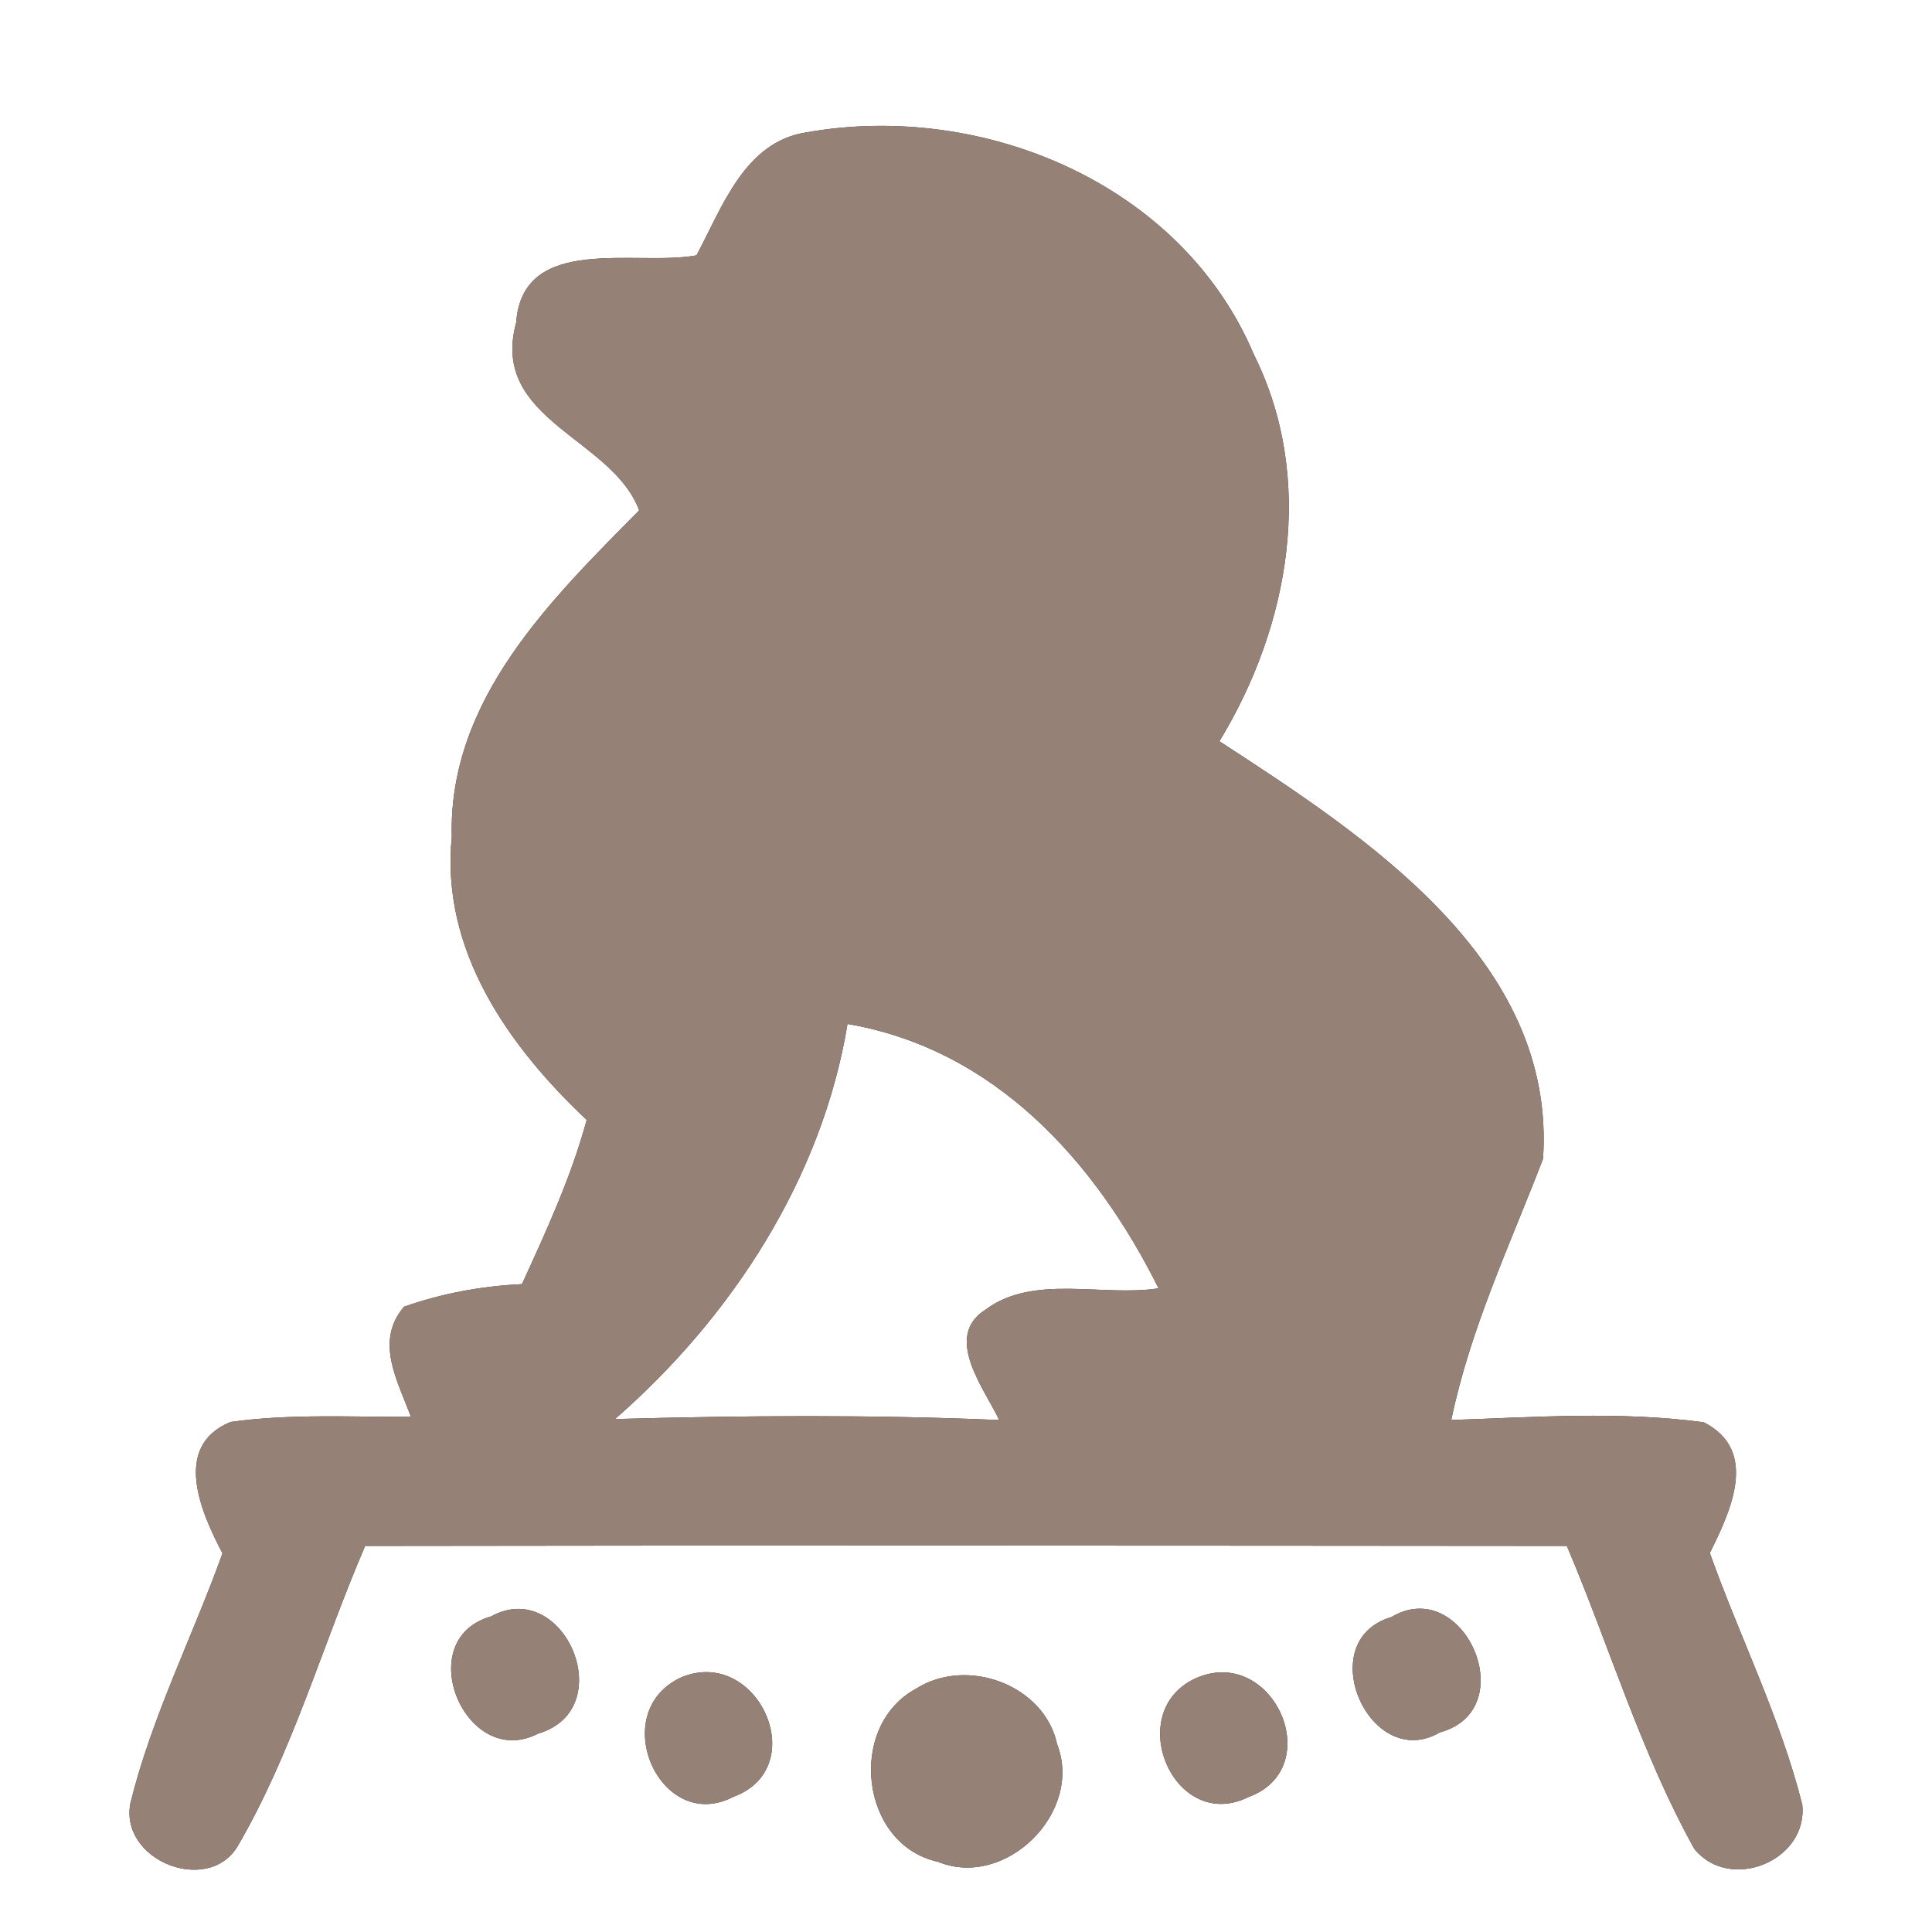 <?xml version="1.0" encoding="UTF-8" ?>
<!DOCTYPE svg PUBLIC "-//W3C//DTD SVG 1.1//EN" "http://www.w3.org/Graphics/SVG/1.1/DTD/svg11.dtd">
<svg width="60pt" height="60pt" viewBox="0 0 60 60" version="1.1" xmlns="http://www.w3.org/2000/svg">
<rect x="0" y="0" width="60" height="60" fill="#333333" stroke="none"/>
<g id="#ffffffff">
<path fill="#ffffff" opacity="1.00" d=" M 0.00 0.00 L 60.00 0.00 L 60.00 60.00 L 0.00 60.00 L 0.00 0.00 M 21.63 7.93 C 19.75 8.28 16.23 7.24 16.03 10.02 C 15.20 13.05 19.01 13.59 19.85 15.85 C 17.09 18.64 13.92 21.74 14.03 25.99 C 13.68 29.51 15.79 32.49 18.22 34.78 C 17.74 36.55 16.97 38.22 16.21 39.88 C 14.94 39.94 13.72 40.17 12.55 40.58 C 11.62 41.66 12.36 42.90 12.76 44.00 C 10.89 44.01 9.01 43.90 7.16 44.16 C 5.32 44.92 6.26 47.00 6.91 48.24 C 5.98 50.83 4.71 53.32 4.05 56.00 C 3.71 57.77 6.42 58.85 7.36 57.37 C 9.08 54.44 10.00 51.12 11.34 48.01 C 23.78 47.99 36.22 48.00 48.66 48.01 C 49.99 51.14 50.96 54.44 52.62 57.42 C 53.72 58.78 56.16 57.79 55.97 56.04 C 55.29 53.34 54.03 50.84 53.10 48.23 C 53.73 46.96 54.65 45.05 52.91 44.17 C 50.31 43.82 47.68 44.01 45.07 44.10 C 45.66 41.26 46.89 38.67 47.92 35.99 C 48.34 29.82 42.42 25.98 37.87 23.02 C 40.05 19.44 40.87 14.88 38.94 11.01 C 36.70 5.71 30.53 3.14 25.05 4.11 C 23.12 4.40 22.43 6.44 21.63 7.93 M 15.25 50.20 C 12.74 50.91 14.46 55.00 16.71 53.84 C 19.29 53.08 17.51 48.95 15.25 50.20 M 43.21 50.22 C 40.72 50.95 42.54 55.07 44.72 53.80 C 47.32 53.09 45.45 48.88 43.21 50.22 M 21.16 52.09 C 18.81 53.17 20.50 56.99 22.78 55.80 C 25.24 54.89 23.53 51.11 21.16 52.09 M 28.44 52.45 C 26.30 53.61 26.71 57.29 29.13 57.82 C 31.23 58.68 33.65 56.28 32.83 54.17 C 32.43 52.31 30.01 51.44 28.44 52.45 M 37.18 52.10 C 34.83 53.11 36.44 56.96 38.77 55.81 C 41.23 54.91 39.56 51.11 37.18 52.10 Z" />
<path fill="#ffffff" opacity="1.00" d=" M 26.32 31.80 C 30.88 32.58 34.01 36.05 35.98 40.01 C 34.24 40.28 32.09 39.56 30.61 40.67 C 29.27 41.51 30.59 43.15 31.03 44.10 C 27.06 43.93 23.07 43.96 19.10 44.07 C 22.72 40.91 25.53 36.60 26.32 31.80 Z" />
</g>
<g id="#000000ff">
<path fill="#968176" opacity="1.00" d=" M 21.63 7.93 C 22.43 6.44 23.12 4.40 25.05 4.11 C 30.53 3.14 36.70 5.71 38.94 11.01 C 40.87 14.88 40.05 19.44 37.87 23.02 C 42.42 25.98 48.34 29.82 47.92 35.99 C 46.89 38.67 45.66 41.26 45.07 44.10 C 47.68 44.01 50.31 43.82 52.91 44.17 C 54.65 45.05 53.73 46.96 53.10 48.23 C 54.03 50.84 55.29 53.34 55.97 56.04 C 56.16 57.79 53.72 58.78 52.62 57.42 C 50.96 54.44 49.99 51.14 48.66 48.01 C 36.22 48.00 23.78 47.99 11.34 48.01 C 10.00 51.12 9.08 54.44 7.36 57.37 C 6.42 58.85 3.71 57.77 4.05 56.00 C 4.71 53.32 5.98 50.83 6.91 48.24 C 6.26 47.00 5.32 44.92 7.16 44.16 C 9.01 43.90 10.89 44.01 12.76 44.00 C 12.36 42.90 11.62 41.66 12.55 40.58 C 13.72 40.17 14.94 39.94 16.21 39.88 C 16.97 38.22 17.74 36.55 18.22 34.78 C 15.79 32.49 13.68 29.51 14.03 25.99 C 13.92 21.74 17.09 18.64 19.85 15.85 C 19.01 13.59 15.20 13.05 16.03 10.02 C 16.23 7.24 19.75 8.28 21.63 7.93 M 26.32 31.80 C 25.53 36.60 22.72 40.91 19.10 44.07 C 23.07 43.96 27.06 43.93 31.03 44.10 C 30.59 43.15 29.27 41.51 30.61 40.67 C 32.09 39.56 34.24 40.28 35.98 40.01 C 34.01 36.05 30.88 32.58 26.32 31.80 Z" />
<path fill="#968176" opacity="1.00" d=" M 15.25 50.20 C 17.51 48.95 19.29 53.08 16.71 53.84 C 14.46 55.00 12.74 50.91 15.25 50.20 Z" />
<path fill="#968176" opacity="1.00" d=" M 43.21 50.22 C 45.45 48.88 47.32 53.09 44.72 53.80 C 42.54 55.07 40.72 50.95 43.21 50.22 Z" />
<path fill="#968176" opacity="1.00" d=" M 21.16 52.09 C 23.53 51.11 25.24 54.89 22.78 55.80 C 20.50 56.99 18.81 53.17 21.16 52.09 Z" />
<path fill="#968176" opacity="1.00" d=" M 28.44 52.45 C 30.01 51.44 32.43 52.31 32.83 54.17 C 33.65 56.28 31.23 58.68 29.13 57.82 C 26.71 57.29 26.30 53.61 28.44 52.45 Z" />
<path fill="#968176" opacity="1.00" d=" M 37.18 52.10 C 39.56 51.11 41.23 54.91 38.77 55.81 C 36.44 56.96 34.83 53.11 37.18 52.10 Z" />
</g>
</svg>
